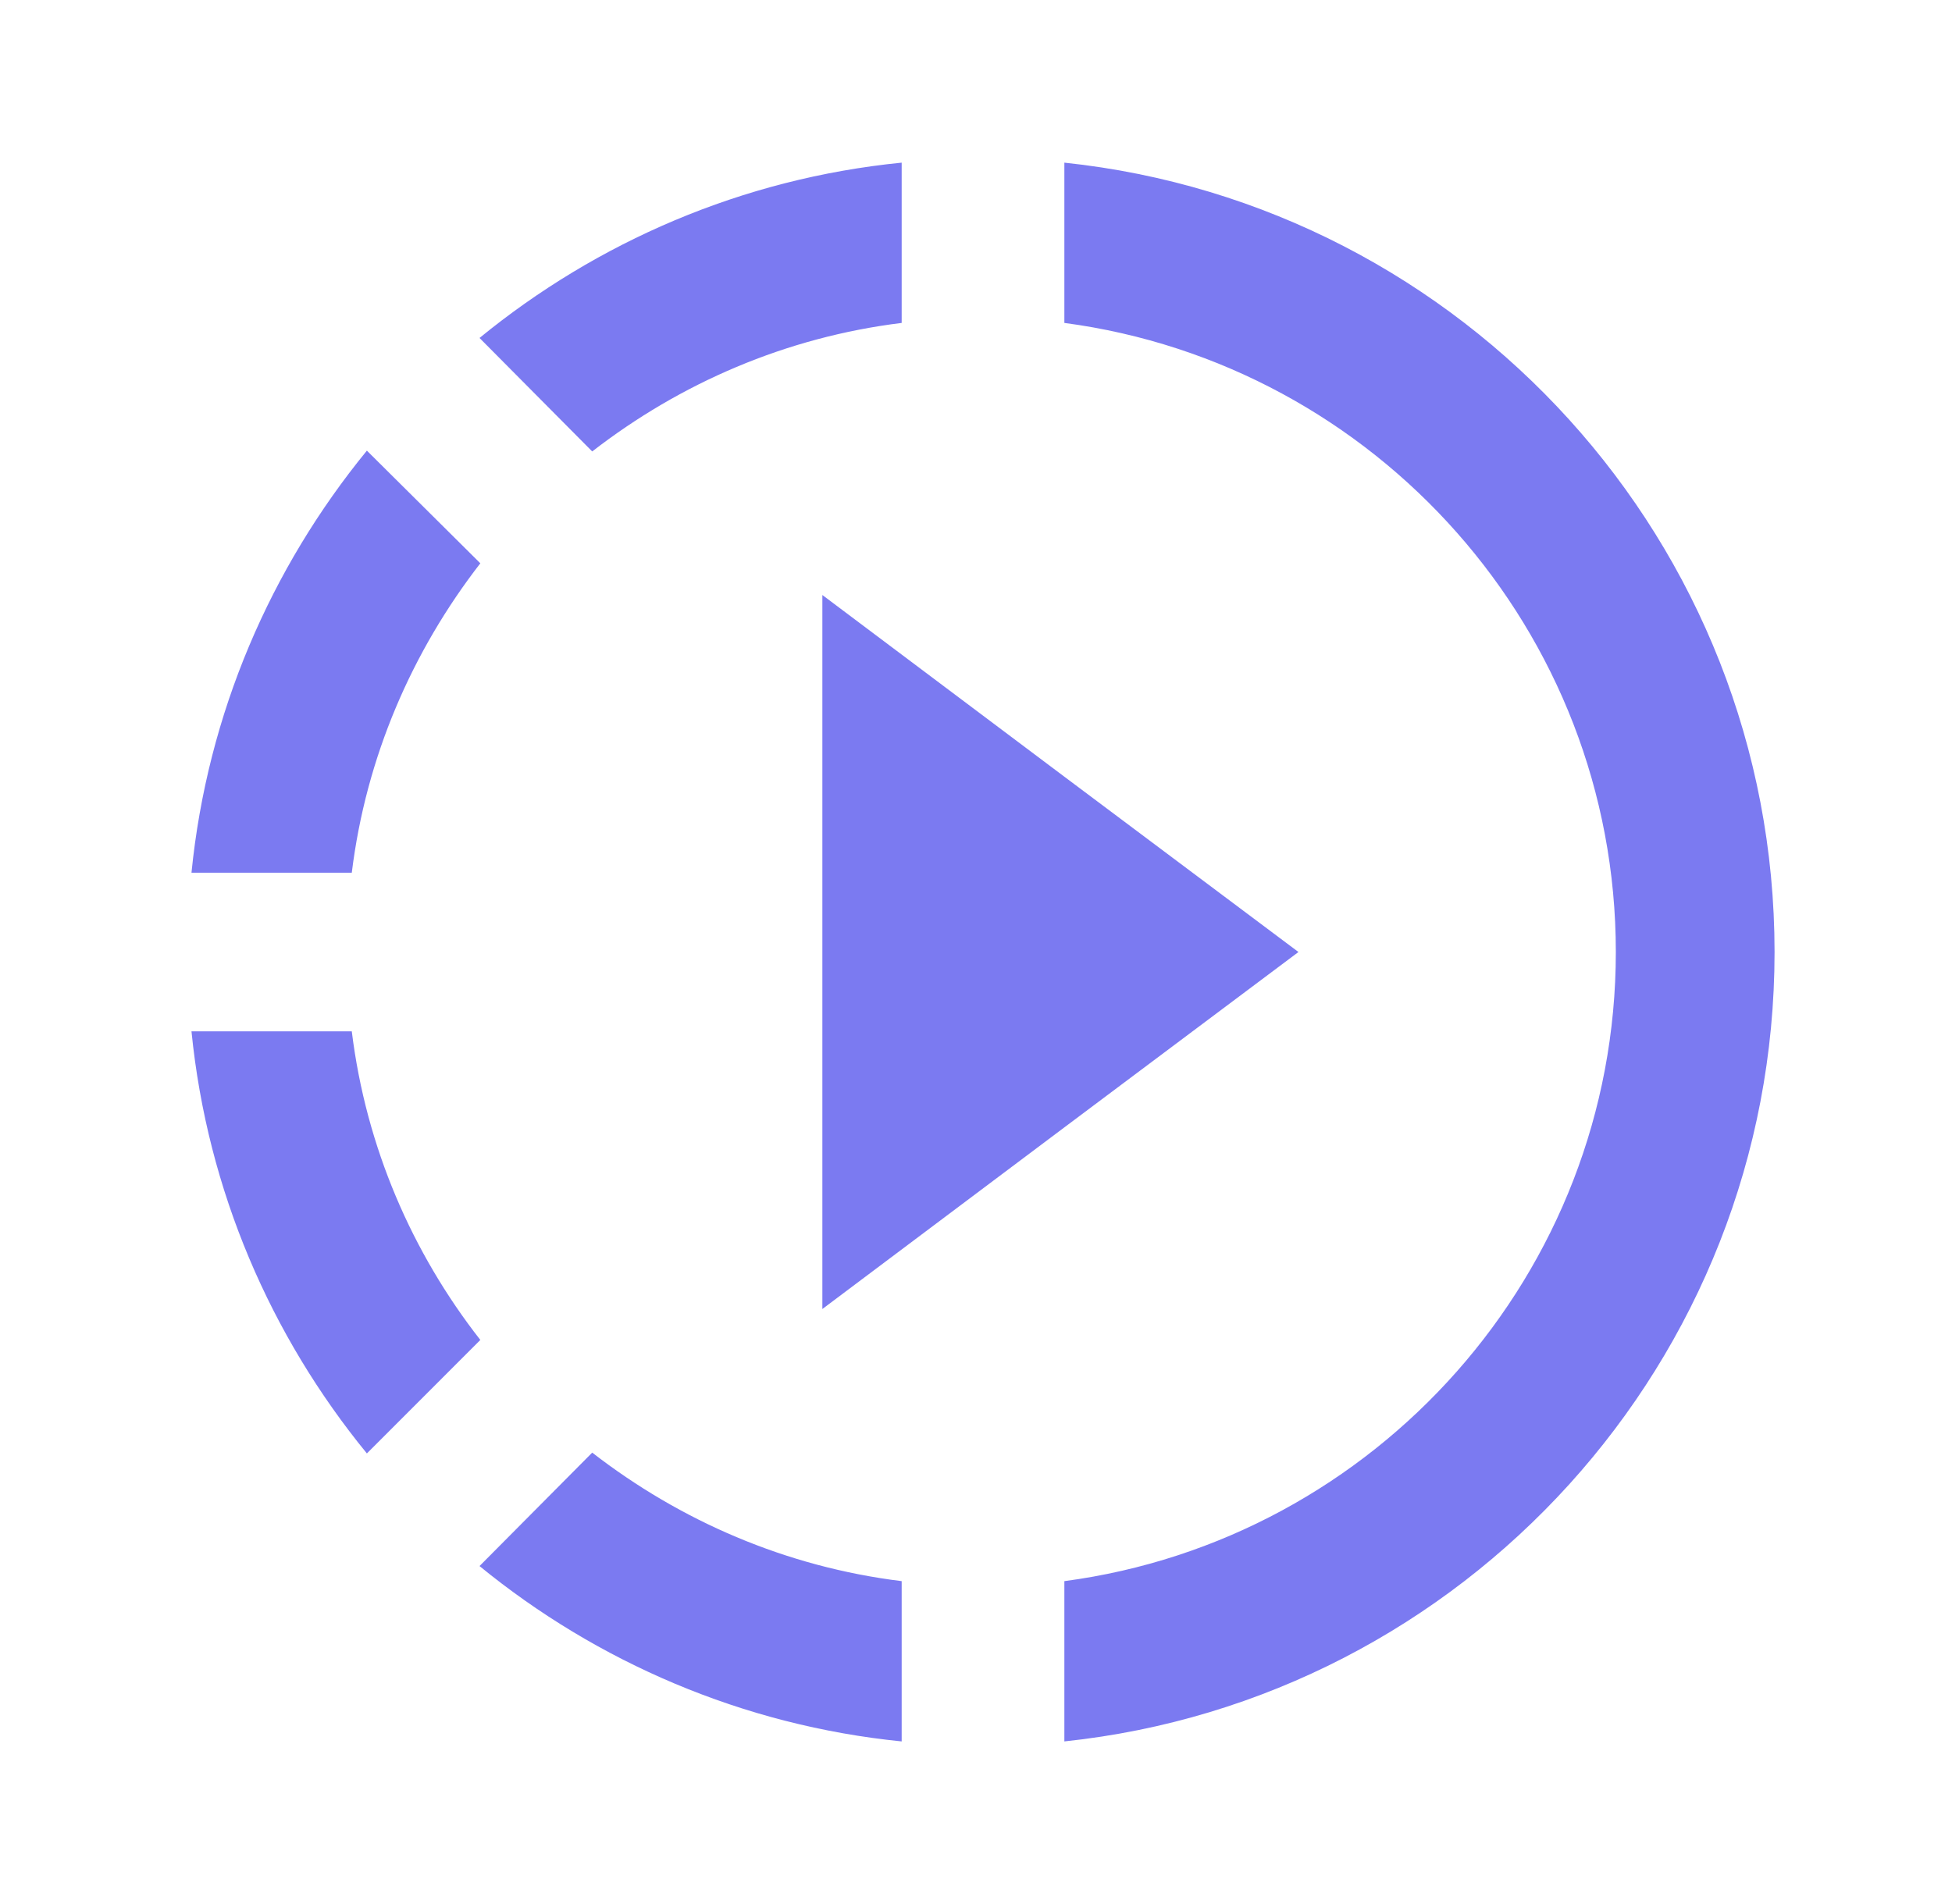 <svg width="41" height="40" viewBox="0 0 41 40" fill="none" xmlns="http://www.w3.org/2000/svg">
<path d="M22.356 16.317L17.273 12.5V27.5L22.356 23.684L27.273 20L22.356 16.317ZM22.356 16.317L17.273 12.5V27.5L22.356 23.684L27.273 20L22.356 16.317ZM22.356 16.317L17.273 12.5V27.5L22.356 23.684L27.273 20L22.356 16.317ZM18.939 6.784V3.417C15.589 3.75 12.539 5.084 10.072 7.1L12.439 9.484C14.289 8.05 16.506 7.084 18.939 6.784ZM10.089 11.834L7.706 9.467C5.689 11.934 4.356 14.984 4.022 18.334H7.389C7.689 15.9 8.656 13.684 10.089 11.834ZM7.389 21.667H4.022C4.356 25.017 5.689 28.067 7.706 30.534L10.089 28.15C8.656 26.317 7.689 24.1 7.389 21.667V21.667ZM10.072 32.9C12.539 34.917 15.606 36.25 18.939 36.584V33.217C16.506 32.917 14.289 31.95 12.439 30.517L10.072 32.9V32.9ZM37.273 20C37.273 28.6 30.739 35.7 22.356 36.584V33.217C28.889 32.35 33.939 26.75 33.939 20C33.939 13.25 28.889 7.65 22.356 6.784V3.417C30.739 4.3 37.273 11.4 37.273 20Z" fill="#7B7AF1"/>
</svg>
